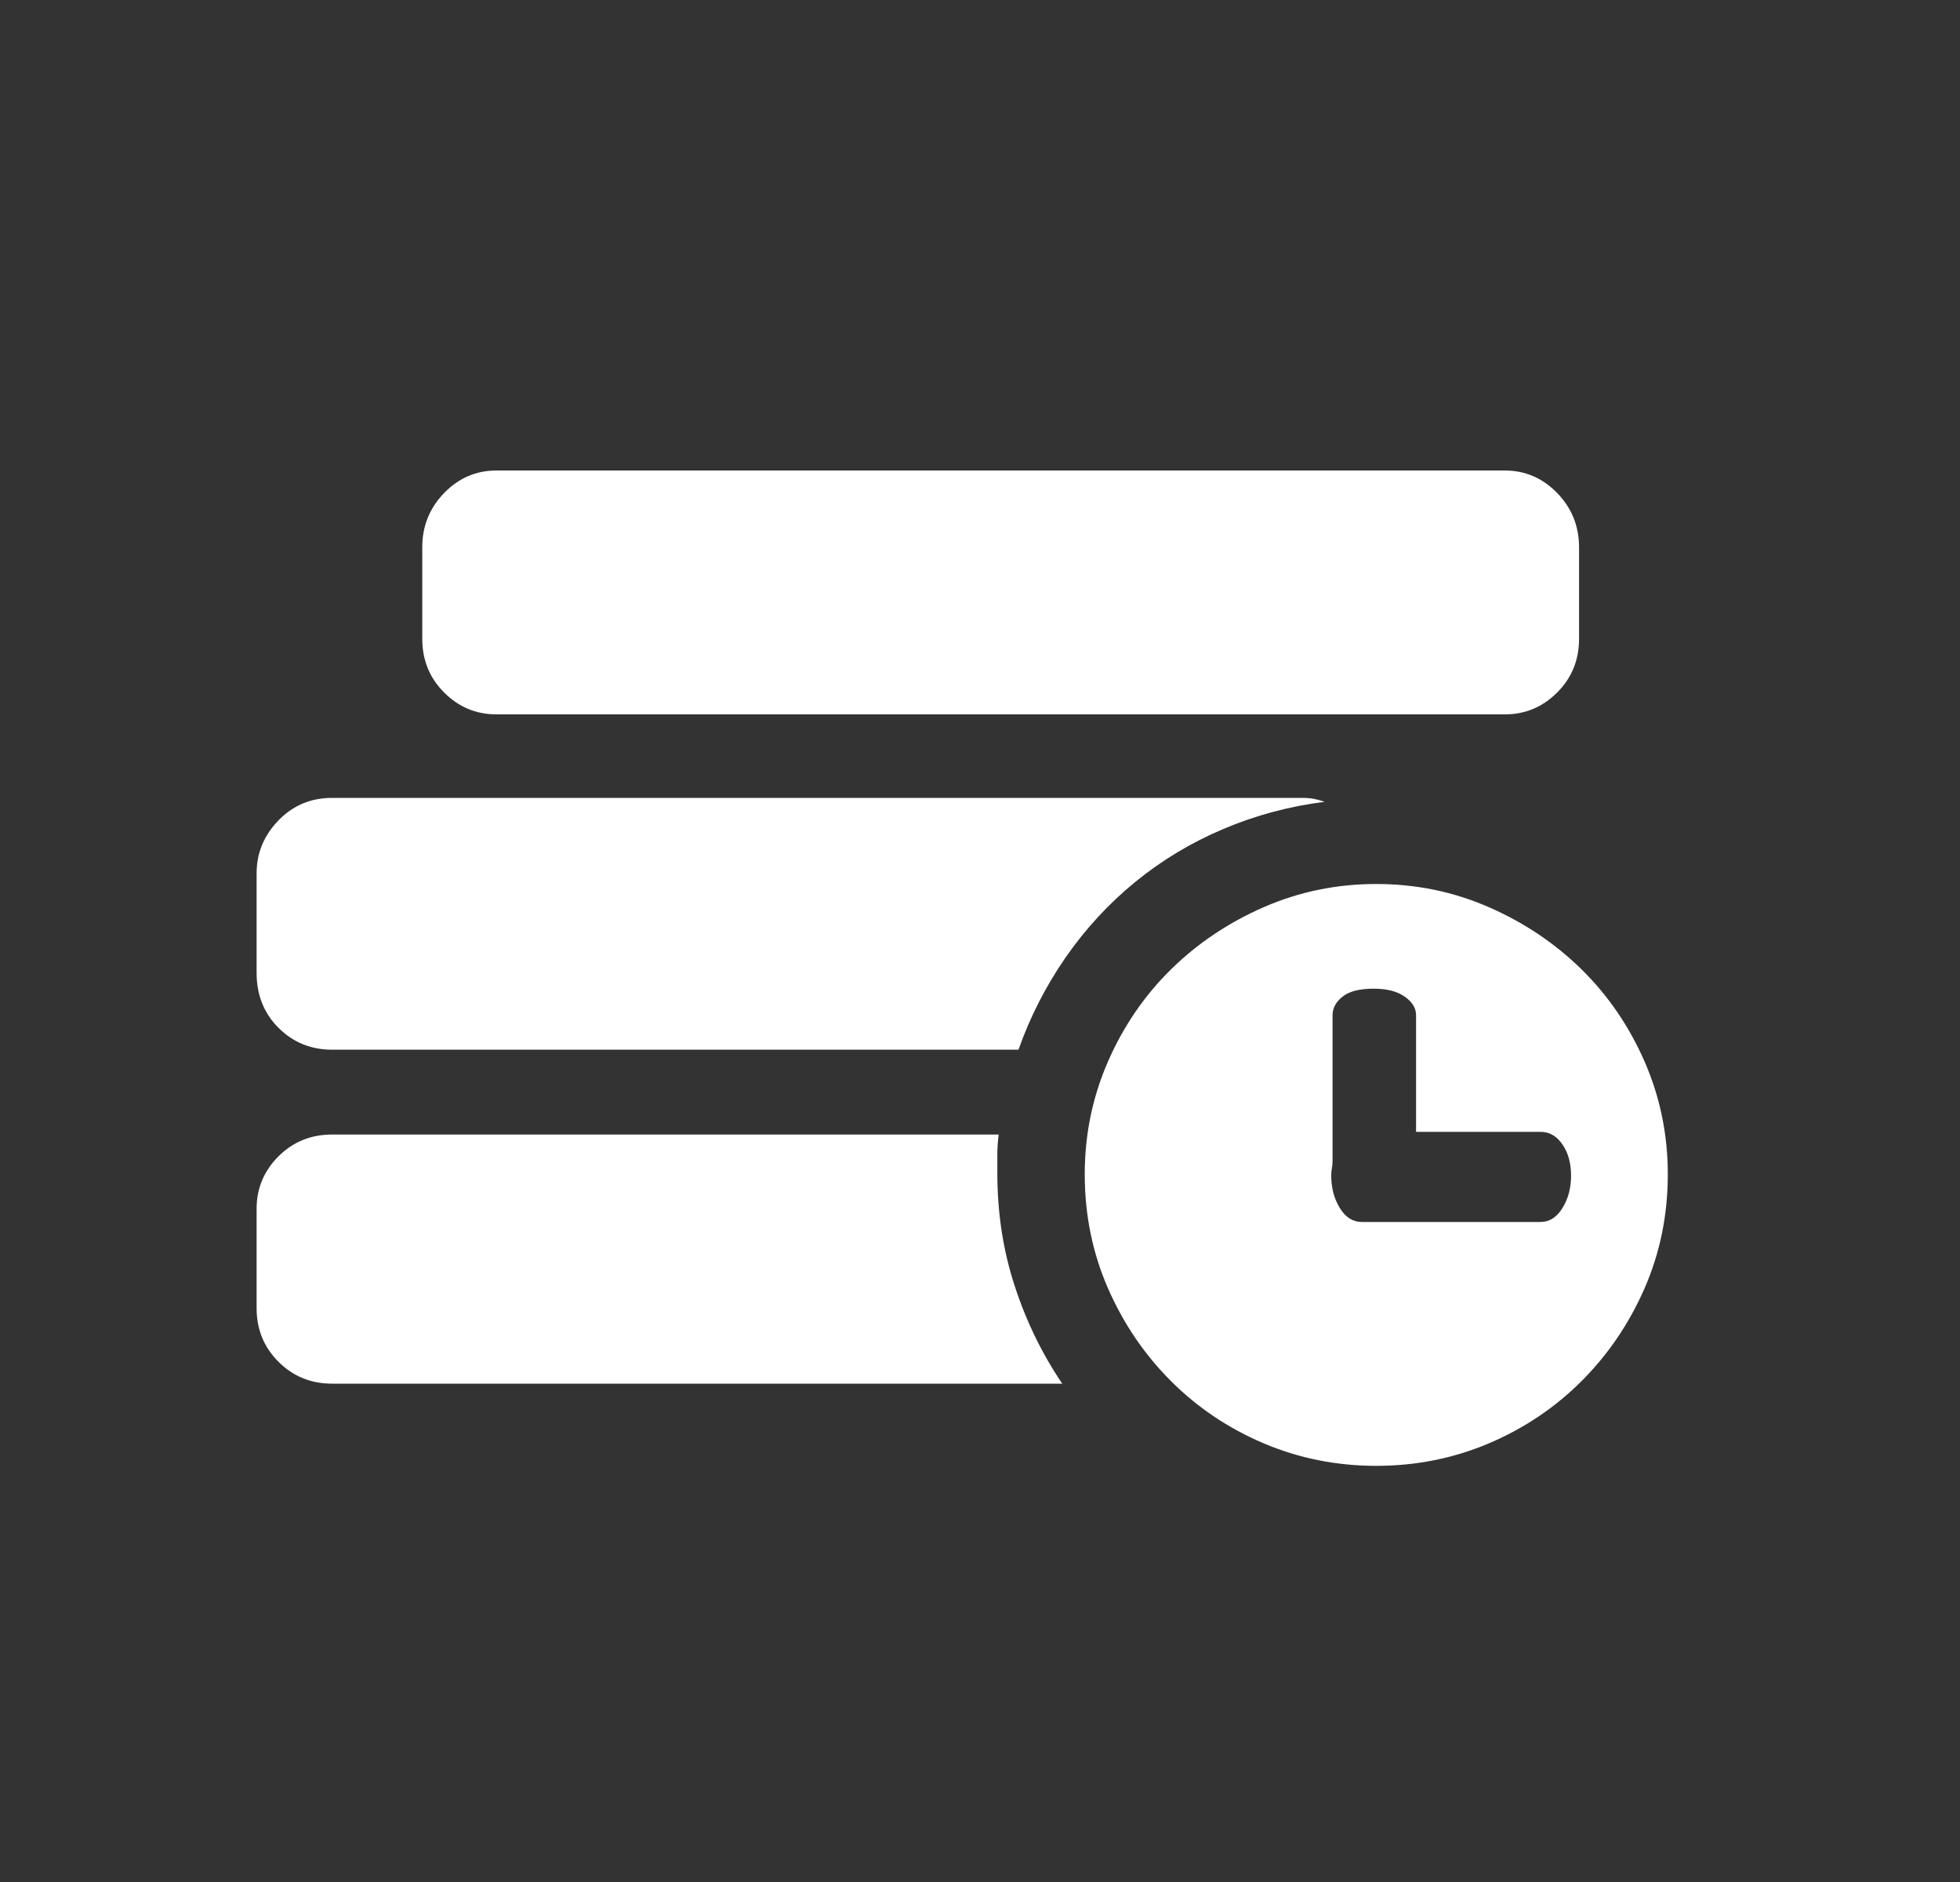 <?xml version="1.0" encoding="UTF-8"?>
<svg width="25px" height="24px" viewBox="0 0 25 24" version="1.1" xmlns="http://www.w3.org/2000/svg" xmlns:xlink="http://www.w3.org/1999/xlink">
    <rect x="0" y="0" width="25" height="24" fill="#333333" stroke="none"/>
    <title>编组 3</title>
    <g id="页面-1" stroke="none" stroke-width="1" fill="none" fill-rule="evenodd">
        <g id="组件" transform="translate(-206, -133)">
            <g id="编组-3" transform="translate(206.273, 133)">
                <g id="编组" transform="translate(3, 6)" fill="#FFFFFF" fill-rule="nonzero">
                    <path d="M0.963,7.386 C0.693,7.386 0.465,7.293 0.279,7.107 C0.093,6.921 0,6.687 0,6.406 L0,5.138 C0,4.879 0.093,4.654 0.279,4.462 C0.465,4.27 0.693,4.175 0.963,4.175 L13.352,4.175 C13.442,4.175 13.532,4.192 13.623,4.225 C13.172,4.282 12.741,4.397 12.33,4.572 C11.918,4.746 11.544,4.972 11.206,5.248 C10.868,5.524 10.572,5.845 10.318,6.211 C10.065,6.577 9.865,6.969 9.718,7.386 L0.963,7.386 Z M9.465,8.468 C9.454,8.558 9.448,8.642 9.448,8.721 L9.448,8.958 C9.448,9.465 9.521,9.944 9.668,10.394 C9.814,10.845 10.017,11.262 10.276,11.645 L0.963,11.645 C0.693,11.645 0.465,11.552 0.279,11.366 C0.093,11.18 8.8817842e-16,10.952 8.8817842e-16,10.682 L8.8817842e-16,9.414 C8.8817842e-16,9.155 0.093,8.932 0.279,8.746 C0.465,8.561 0.693,8.468 0.963,8.468 L9.465,8.468 L9.465,8.468 Z M3.059,3.11 C2.8,3.11 2.577,3.017 2.392,2.831 C2.206,2.645 2.113,2.417 2.113,2.146 L2.113,0.98 C2.113,0.71 2.206,0.479 2.392,0.287 C2.577,0.096 2.8,0 3.059,0 L15.921,0 C16.18,0 16.403,0.096 16.589,0.287 C16.775,0.479 16.868,0.71 16.868,0.98 L16.868,2.146 C16.868,2.417 16.775,2.645 16.589,2.831 C16.403,3.017 16.18,3.11 15.921,3.11 L3.059,3.11 Z M14.282,5.273 C14.789,5.273 15.268,5.372 15.718,5.569 C16.169,5.766 16.563,6.031 16.901,6.363 C17.239,6.696 17.507,7.087 17.704,7.538 C17.901,7.989 18,8.468 18,8.975 C18,9.493 17.901,9.977 17.704,10.428 C17.507,10.879 17.239,11.273 16.901,11.611 C16.563,11.949 16.169,12.214 15.718,12.406 C15.268,12.597 14.789,12.693 14.282,12.693 C13.775,12.693 13.296,12.597 12.845,12.406 C12.394,12.214 12,11.949 11.662,11.611 C11.324,11.273 11.056,10.879 10.859,10.428 C10.662,9.977 10.563,9.493 10.563,8.975 C10.563,8.468 10.662,7.989 10.859,7.538 C11.056,7.087 11.324,6.696 11.662,6.363 C12,6.031 12.394,5.766 12.845,5.569 C13.296,5.372 13.775,5.273 14.282,5.273 Z M16.377,9.583 C16.49,9.583 16.583,9.524 16.656,9.406 C16.73,9.287 16.766,9.149 16.766,8.992 C16.766,8.834 16.73,8.701 16.656,8.594 C16.583,8.487 16.49,8.434 16.377,8.434 L14.789,8.434 L14.789,6.946 C14.789,6.856 14.741,6.777 14.645,6.71 C14.549,6.642 14.417,6.608 14.248,6.608 C14.068,6.608 13.935,6.642 13.851,6.71 C13.766,6.777 13.724,6.856 13.724,6.946 L13.724,8.806 C13.724,8.839 13.721,8.87 13.715,8.899 C13.71,8.927 13.707,8.958 13.707,8.992 C13.707,9.149 13.744,9.287 13.817,9.406 C13.89,9.524 13.983,9.583 14.096,9.583 L16.377,9.583 L16.377,9.583 Z" id="形状"></path>
                </g>
                <rect id="矩形" x="0" y="0" width="24" height="24"></rect>
            </g>
        </g>
    </g>
</svg>